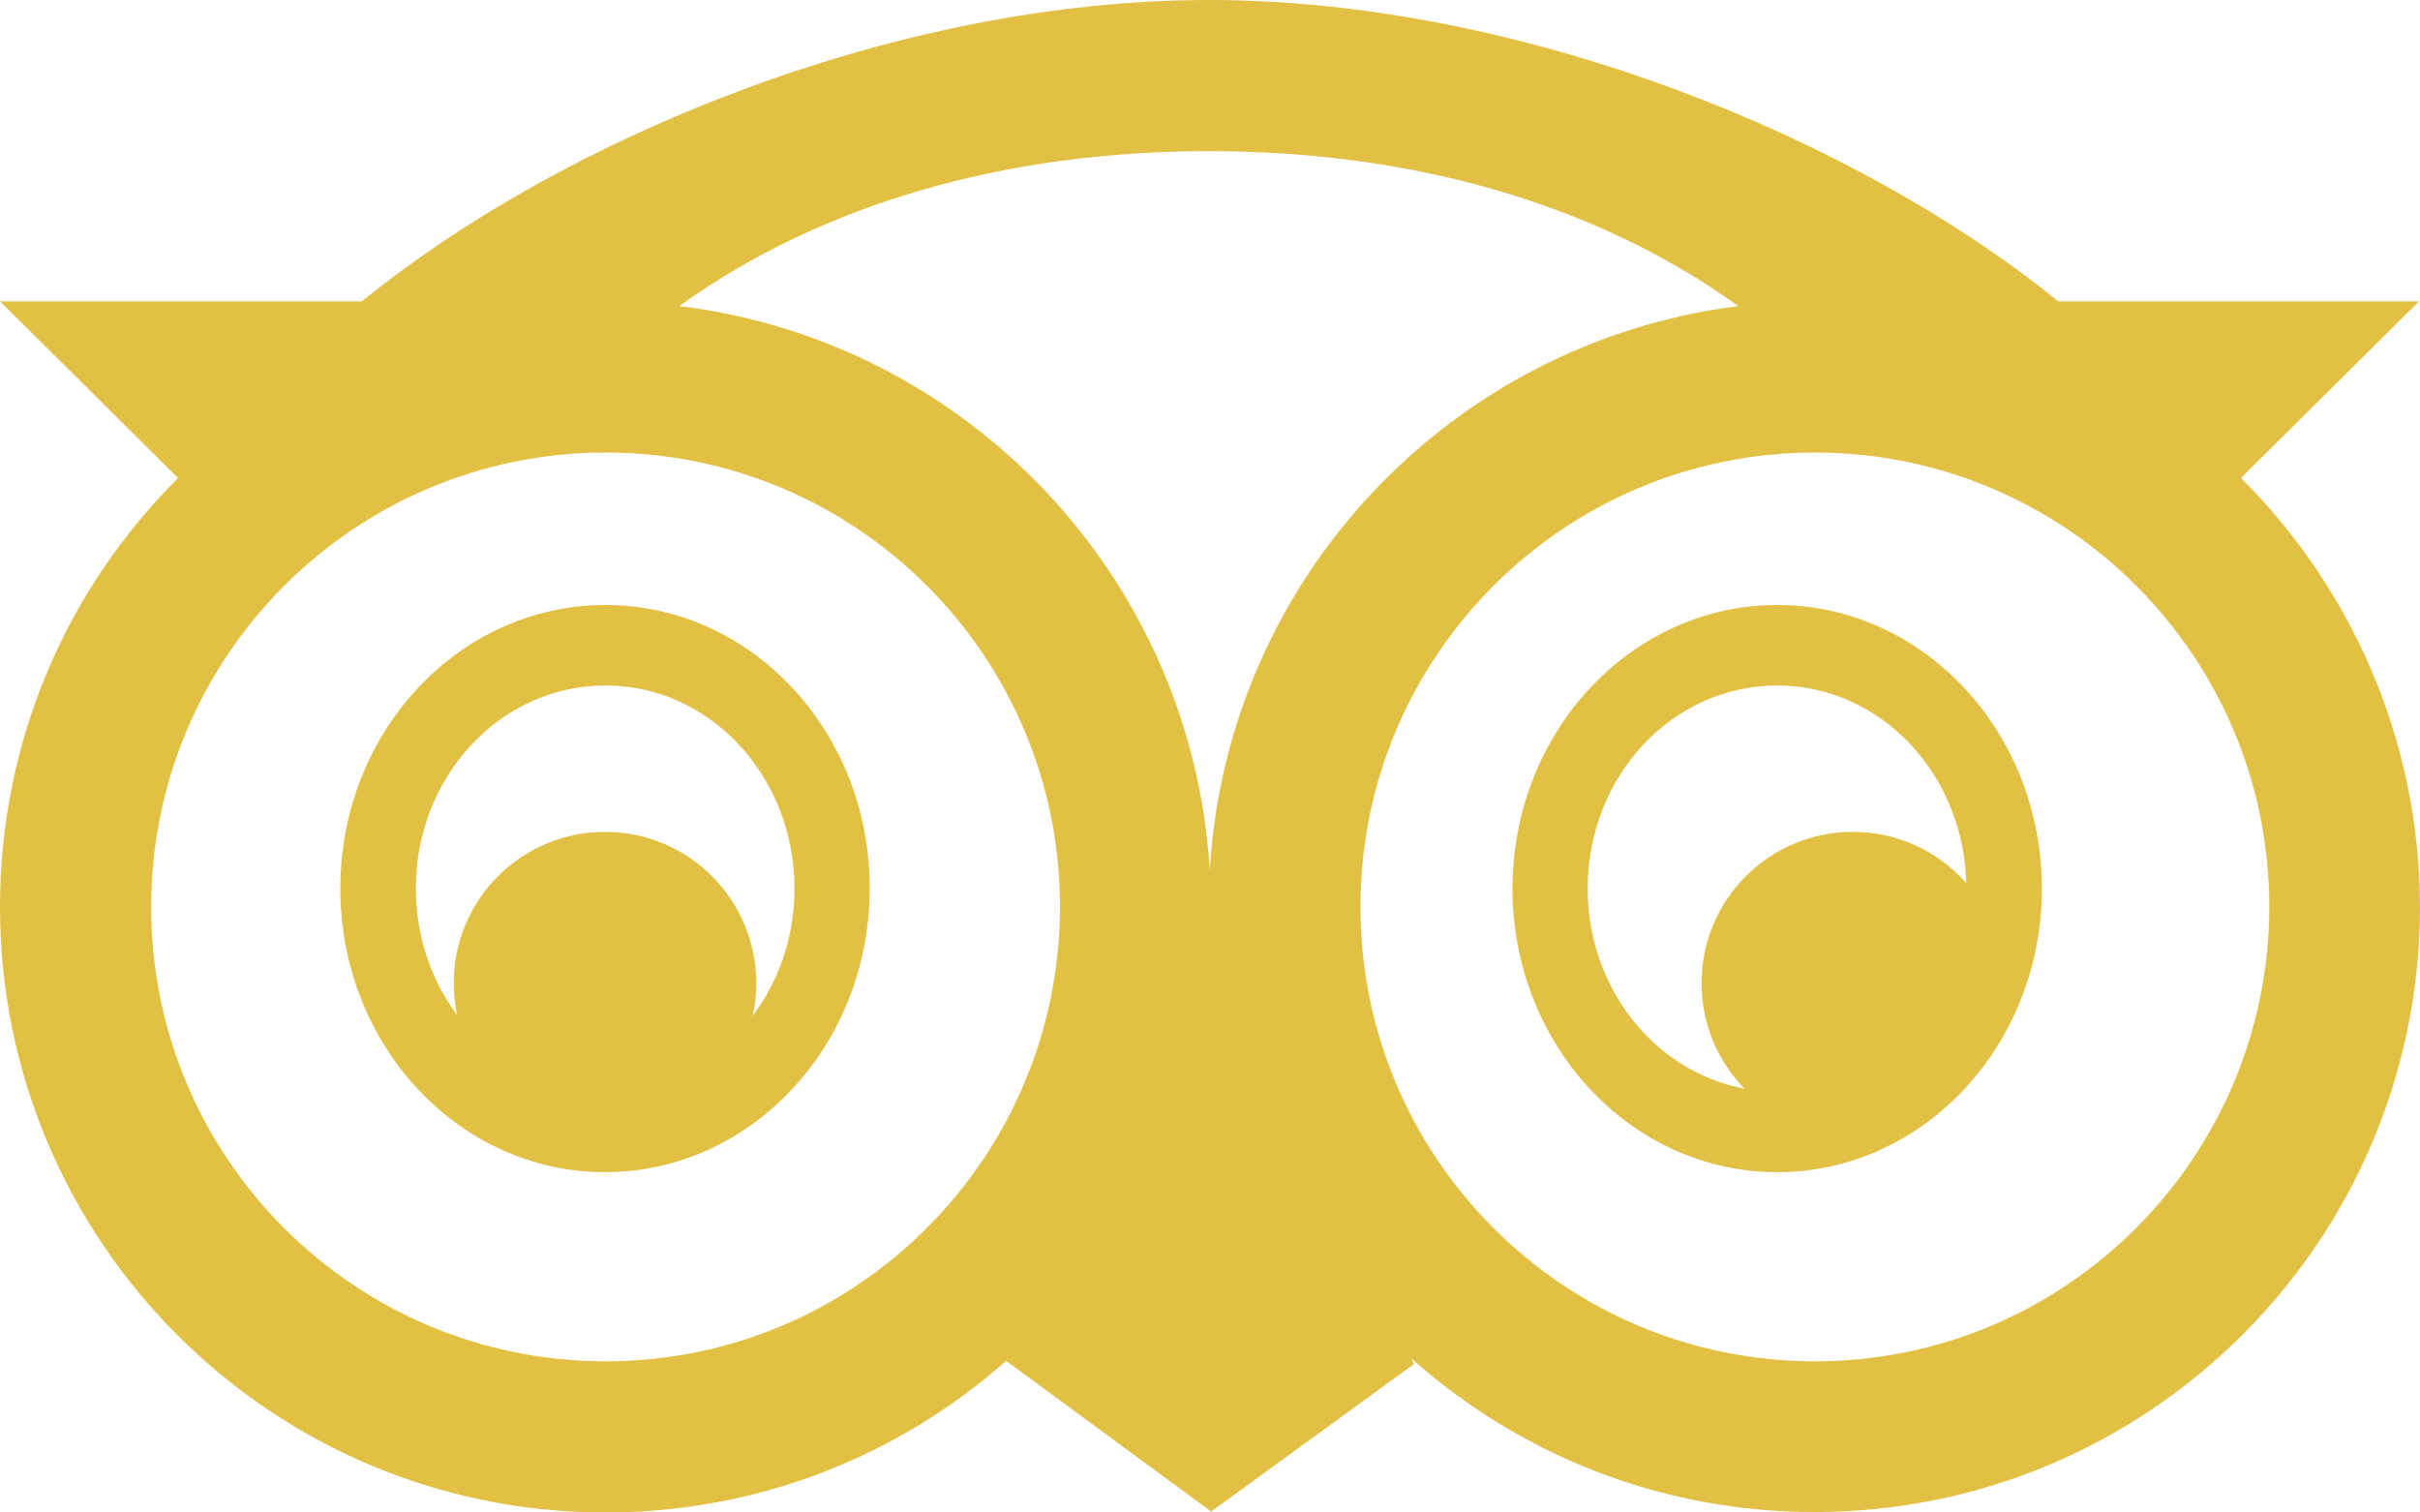 <?xml version="1.0" encoding="UTF-8"?>
<svg width="64px" height="40px" viewBox="0 0 64 40" version="1.1" xmlns="http://www.w3.org/2000/svg" xmlns:xlink="http://www.w3.org/1999/xlink">
    <!-- Generator: Sketch 51.1 (57501) - http://www.bohemiancoding.com/sketch -->
    <title>icon-tripadvisor</title>
    <desc>Created with Sketch.</desc>
    <defs></defs>
    <g id="Page-1" stroke="none" stroke-width="1" fill="none" fill-rule="evenodd">
        <g id="Artboard" transform="translate(0, -1)" fill="#E2C044" fill-rule="nonzero">
            <g id="icon-tripadvisor" transform="translate(0, 1)">
                <path d="M59.265,12.642 L63.975,7.97 L54.431,7.97 C49.084,3.623 40.201,0 31.969,0 C23.724,0 14.916,3.623 9.569,7.97 L0,7.97 L4.71,12.642 C1.799,15.54 0,19.55 0,23.985 C0,32.829 7.171,40 16.016,40 C20.076,40 23.786,38.488 26.609,35.99 L32.031,39.975 L37.391,36.077 L37.328,35.928 C40.164,38.451 43.887,39.988 47.984,39.988 C56.829,39.988 64,32.817 64,23.973 C63.988,19.55 62.176,15.54 59.265,12.642 Z M45.973,8.095 C38.39,9.044 32.443,15.29 31.994,23.023 C31.532,15.278 25.573,9.019 17.964,8.095 C21.787,5.347 26.659,3.998 31.969,3.998 C37.278,3.998 42.15,5.347 45.973,8.095 Z M16.016,36.002 C9.37,36.002 3.998,30.618 3.998,23.985 C3.998,17.352 9.382,11.968 16.016,11.968 C22.649,11.968 28.034,17.352 28.034,23.985 C28.021,30.618 22.649,36.002 16.016,36.002 Z M47.997,36.002 C41.363,36.002 35.979,30.618 35.979,23.985 C35.979,17.352 41.363,11.968 47.997,11.968 C54.63,11.968 60.015,17.352 60.015,23.985 C60.002,30.618 54.63,36.002 47.997,36.002 Z" id="Shape"></path>
                <path d="M16.011,16 C12.134,16 9,19.358 9,23.5 C9,27.642 12.134,31 16,31 C19.866,31 23,27.642 23,23.5 C23.011,19.358 19.877,16 16.011,16 Z M16.011,28.871 C13.248,28.871 10.998,26.472 10.998,23.5 C10.998,20.528 13.237,18.129 16.011,18.129 C18.785,18.129 21.012,20.54 21.012,23.5 C21.012,26.46 18.774,28.871 16.011,28.871 Z" id="Shape"></path>
                <circle id="Oval" cx="16" cy="26" r="4"></circle>
                <path d="M47,16 C43.134,16 40,19.358 40,23.5 C40,27.642 43.134,31 47,31 C50.866,31 54,27.642 54,23.5 C54,19.358 50.866,16 47,16 Z M47,28.871 C44.237,28.871 41.988,26.472 41.988,23.5 C41.988,20.528 44.226,18.129 47,18.129 C49.774,18.129 52.002,20.54 52.002,23.5 C52.002,26.46 49.763,28.871 47,28.871 Z" id="Shape"></path>
                <circle id="Oval" cx="49" cy="26" r="4"></circle>
            </g>
        </g>
    </g>
</svg>